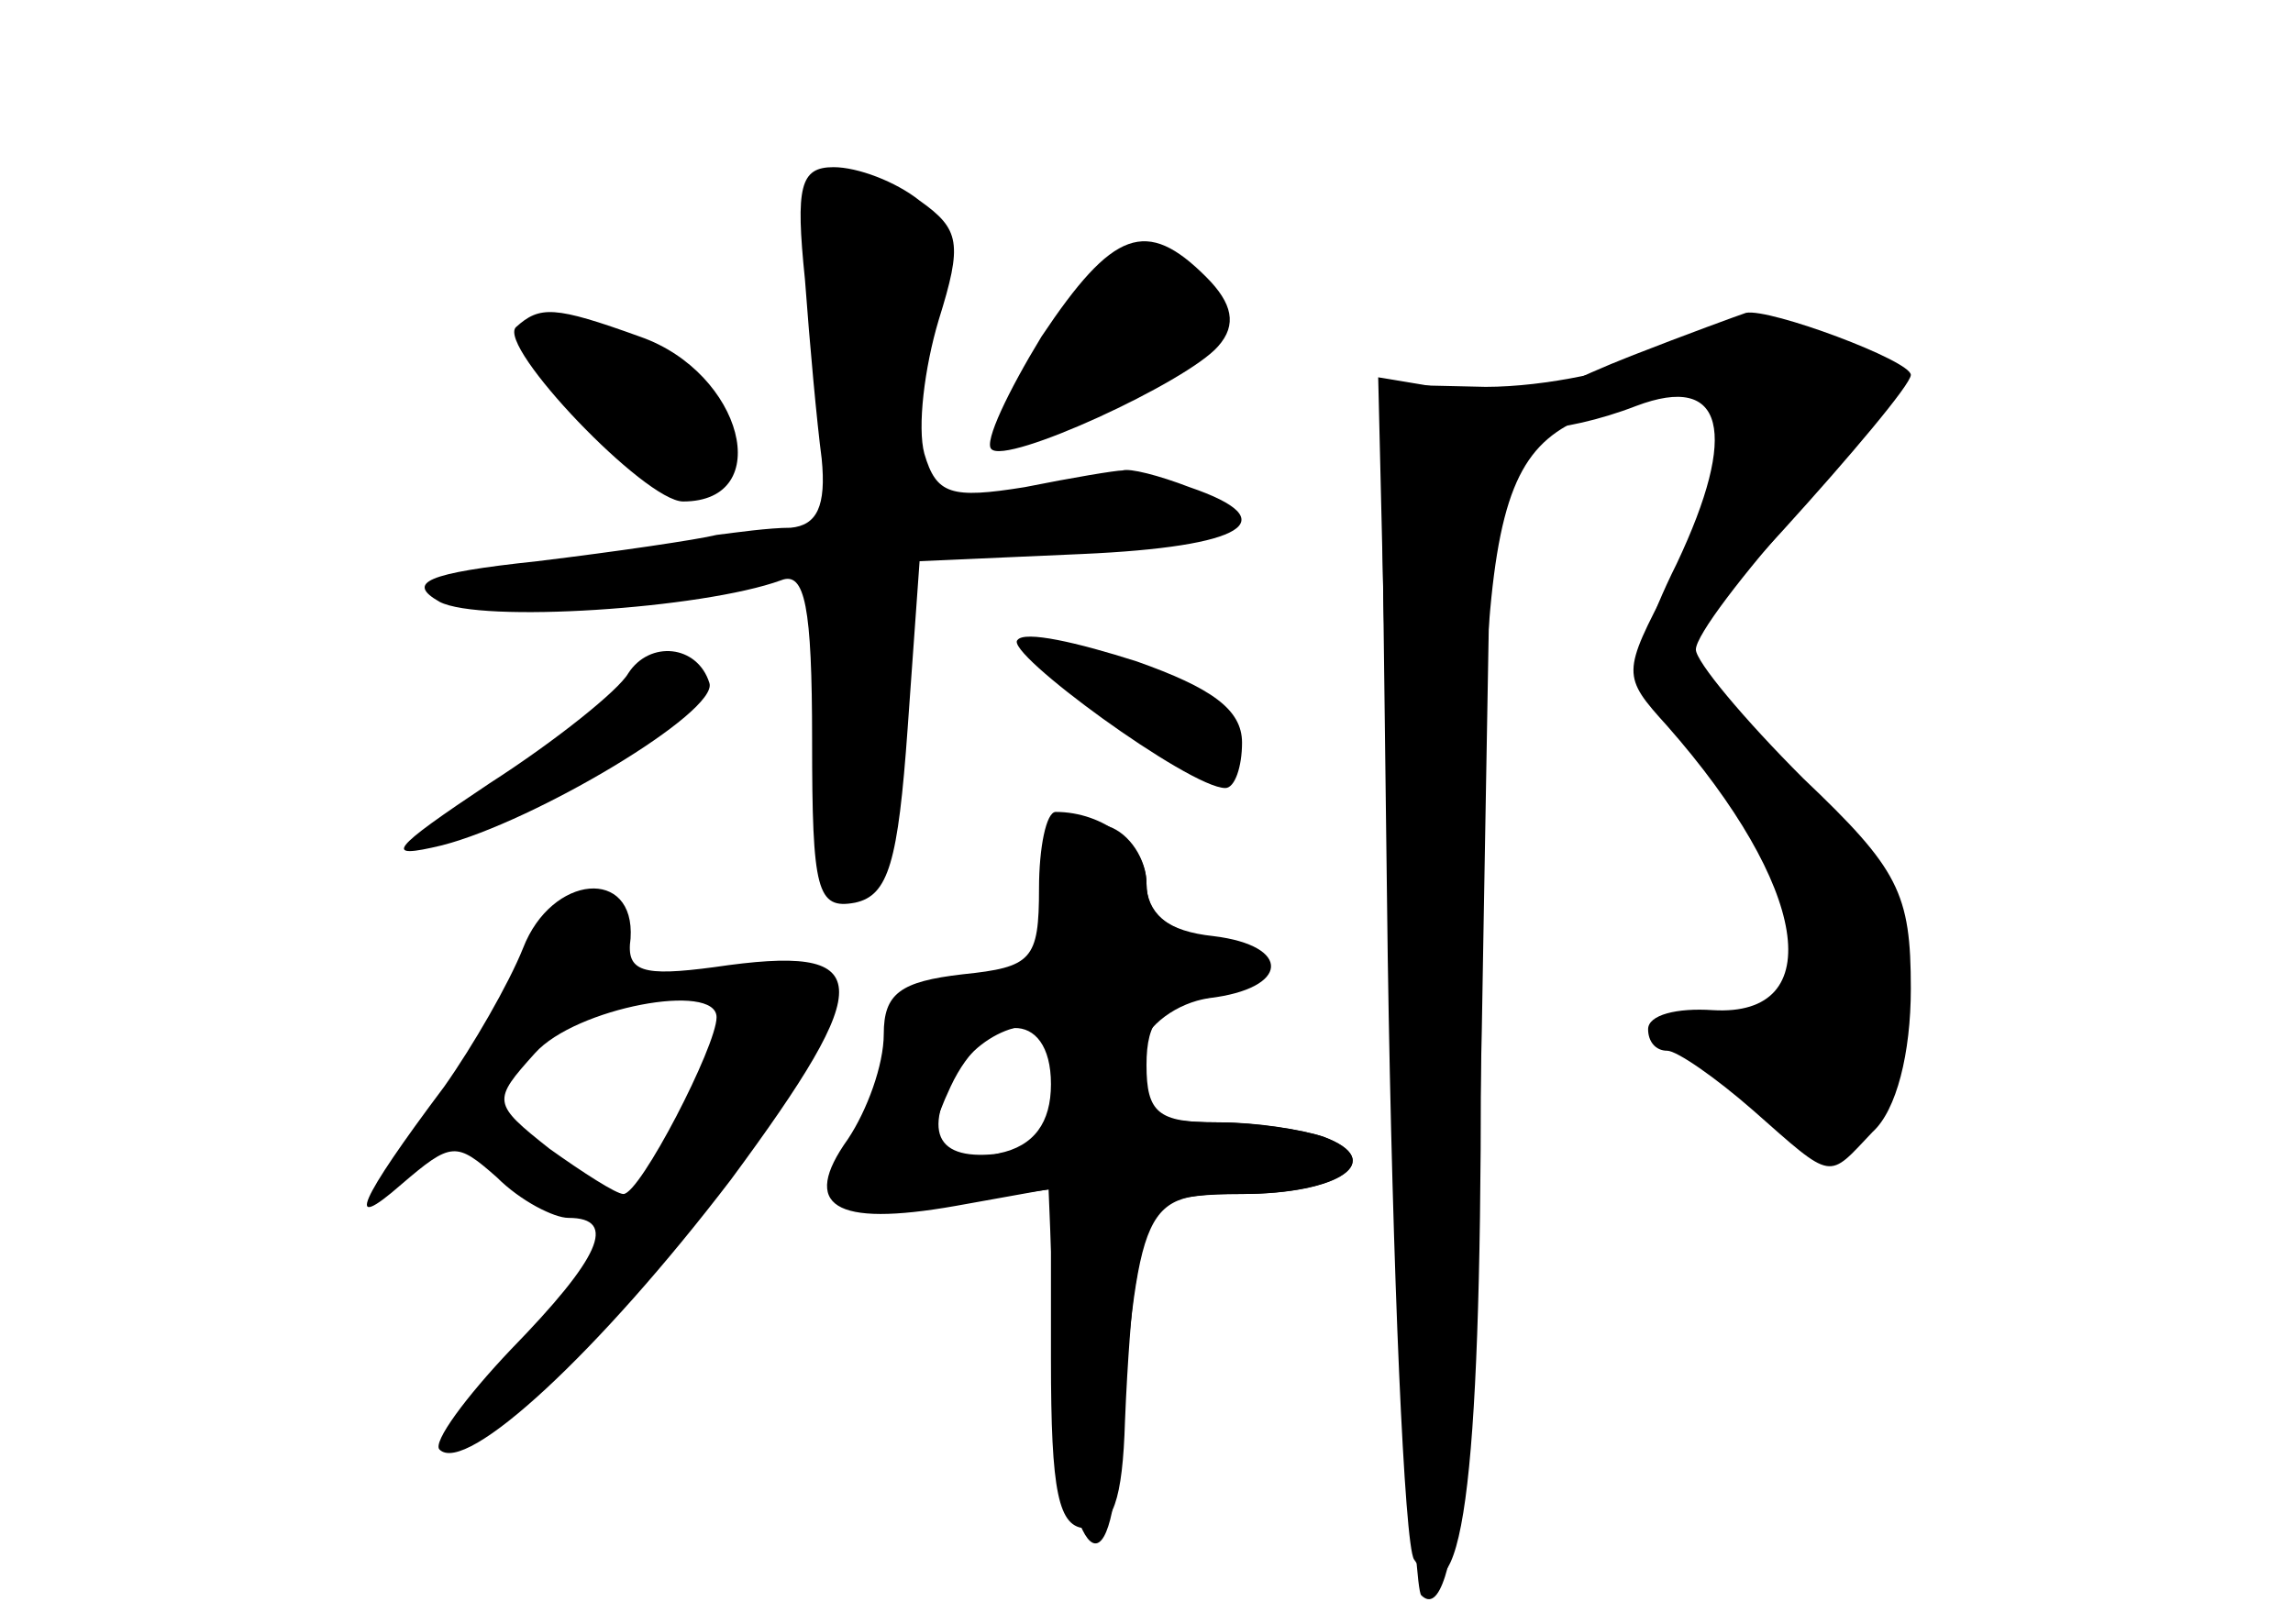 <?xml version="1.0" standalone="no"?>
<!DOCTYPE svg PUBLIC "-//W3C//DTD SVG 20010904//EN"
 "http://www.w3.org/TR/2001/REC-SVG-20010904/DTD/svg10.dtd">
<svg version="1.0" xmlns="http://www.w3.org/2000/svg"
 width="96pt" height="68pt" viewBox="0 0 96 68"
 preserveAspectRatio="xMidYMid meet">
<g transform="translate(0,68) scale(0.1,-0.1)" fill="#000000" stroke="none">
<g id="part-0" class="char-part">
  <path d="M337 563 c2 -27 5 -60 7 -75 2 -20 -2 -28 -13 -29 -9 0 -23 -2 -31
-3 -8 -2 -42 -7 -75 -11 -47 -5 -55 -9 -41 -17 17 -9 110 -3 143 9 10 4 13
-11 13 -67 0 -63 2 -71 18 -68 14 3 18 17 22 73 l5 70 68 3 c68 3 86 14 45 28
-13 5 -25 8 -28 7 -3 0 -21 -3 -41 -7 -31 -5 -37 -3 -42 14 -3 11 0 36 6 56
10 32 9 38 -8 50 -10 8 -26 14 -36 14 -14 0 -16 -8 -12 -47z"/>
  <path d="M436 539 c-14 -23 -24 -44 -21 -47 6 -7 82 28 95 43 8 9 6 18 -5 29
-25 25 -39 20 -69 -25z"/>
  <path d="M216 543 c-8 -8 54 -73 70 -73 39 0 25 54 -18 69 -36 13 -42 13 -52
4z"/>
  <path d="M696 533 c-16 -8 -49 -15 -74 -15 l-44 1 3 -240 c2 -133 7 -246 11
-252 20 -30 28 30 28 203 0 260 2 267 73 284 23 6 27 3 27 -16 0 -13 -9 -41
-21 -62 -20 -38 -20 -39 -1 -60 59 -67 68 -122 19 -119 -15 1 -27 -2 -27 -8 0
-5 3 -9 8 -9 4 0 20 -11 36 -25 34 -30 31 -29 50 -9 10 9 16 33 16 60 0 40 -5
50 -45 88 -25 25 -45 49 -45 54 0 6 20 32 44 59 34 37 42 51 33 59 -21 20 -61
23 -91 7z"/>
  <path d="M426 412 c-6 -5 72 -62 87 -62 4 0 7 9 7 19 0 14 -13 23 -44 34 -25
8 -47 13 -50 9z"/>
  <path d="M263 398 c-4 -7 -30 -28 -58 -46 -42 -28 -45 -32 -20 -26 39 10 116
56 112 68 -5 16 -25 18 -34 4z"/>
  <path d="M444 316 c7 -27 -7 -42 -43 -48 -17 -2 -25 -11 -28 -28 -2 -13 -8
-29 -13 -34 -6 -6 -10 -16 -10 -24 0 -10 10 -12 45 -6 l45 6 0 -71 c0 -56 3
-71 15 -71 11 0 15 12 16 45 1 25 3 50 4 55 1 6 3 17 4 25 1 11 13 15 40 15
42 0 62 14 35 24 -9 3 -28 6 -43 6 -34 0 -40 6 -34 30 3 11 16 20 29 22 34 4
35 22 2 26 -19 2 -28 9 -28 22 0 10 -7 21 -16 24 -25 9 -27 8 -20 -18z m-4
-75 c0 -5 3 -16 6 -24 3 -10 -3 -16 -21 -19 -31 -6 -40 5 -25 32 11 20 40 28
40 11z"/>
  <path d="M219 283 c-6 -15 -21 -41 -33 -58 -36 -48 -42 -62 -18 -41 21 18 23
18 40 3 10 -10 24 -17 30 -17 21 0 13 -17 -24 -55 -19 -20 -33 -39 -30 -42 11
-11 67 41 122 113 62 84 61 99 -7 89 -30 -4 -37 -2 -35 12 2 30 -33 27 -45 -4z
m81 -29 c0 -12 -32 -74 -39 -74 -3 0 -17 9 -31 19 -24 19 -24 20 -6 40 17 19
76 30 76 15z"/>
</g>
<g id="part-1" class="char-part">
  <path d="M344 584 c3 -9 6 -38 6 -65 0 -37 4 -49 15 -49 10 0 15 11 16 33 0
17 4 41 8 52 12 29 2 45 -26 45 -19 0 -24 -4 -19 -16z"/>
  <path d="M446 543 c-13 -21 -22 -39 -21 -41 1 -2 21 5 44 14 45 18 52 37 21
54 -17 9 -23 5 -44 -27z"/>
  <path d="M242 510 c25 -34 58 -40 58 -10 0 21 -27 40 -60 40 l-21 0 23 -30z"/>
</g>
<g id="part-2" class="char-part">
  <path d="M435 308 c0 -30 -3 -33 -32 -36 -26 -3 -33 -8 -33 -25 0 -13 -7 -32
-15 -44 -20 -28 -6 -37 45 -28 l39 7 3 -74 c3 -72 21 -102 26 -43 9 114 10
115 52 115 41 0 61 14 34 24 -9 3 -29 6 -45 6 -24 0 -29 4 -29 24 0 19 6 25
25 28 14 2 26 8 26 13 0 6 -12 11 -26 13 -16 2 -25 10 -25 22 0 16 -18 30 -38
30 -4 0 -7 -15 -7 -32z m5 -82 c0 -16 -7 -26 -22 -29 -29 -8 -34 -2 -20 28 15
32 42 33 42 1z"/>
</g>
<g id="part-3" class="char-part">
  <path d="M683 531 c-23 -9 -45 -20 -49 -24 -11 -10 20 -9 51 3 37 14 43 -11
17 -66 -12 -24 -18 -44 -14 -44 8 0 112 115 112 123 0 6 -59 28 -69 26 -3 -1
-25 -9 -48 -18z"/>
</g>
<g id="part-4" class="char-part">
  <path d="M583 269 c4 -139 9 -254 12 -257 15 -15 23 70 26 273 l4 230 -24 3
-24 4 6 -253z"/>
</g>
</g>
</svg>